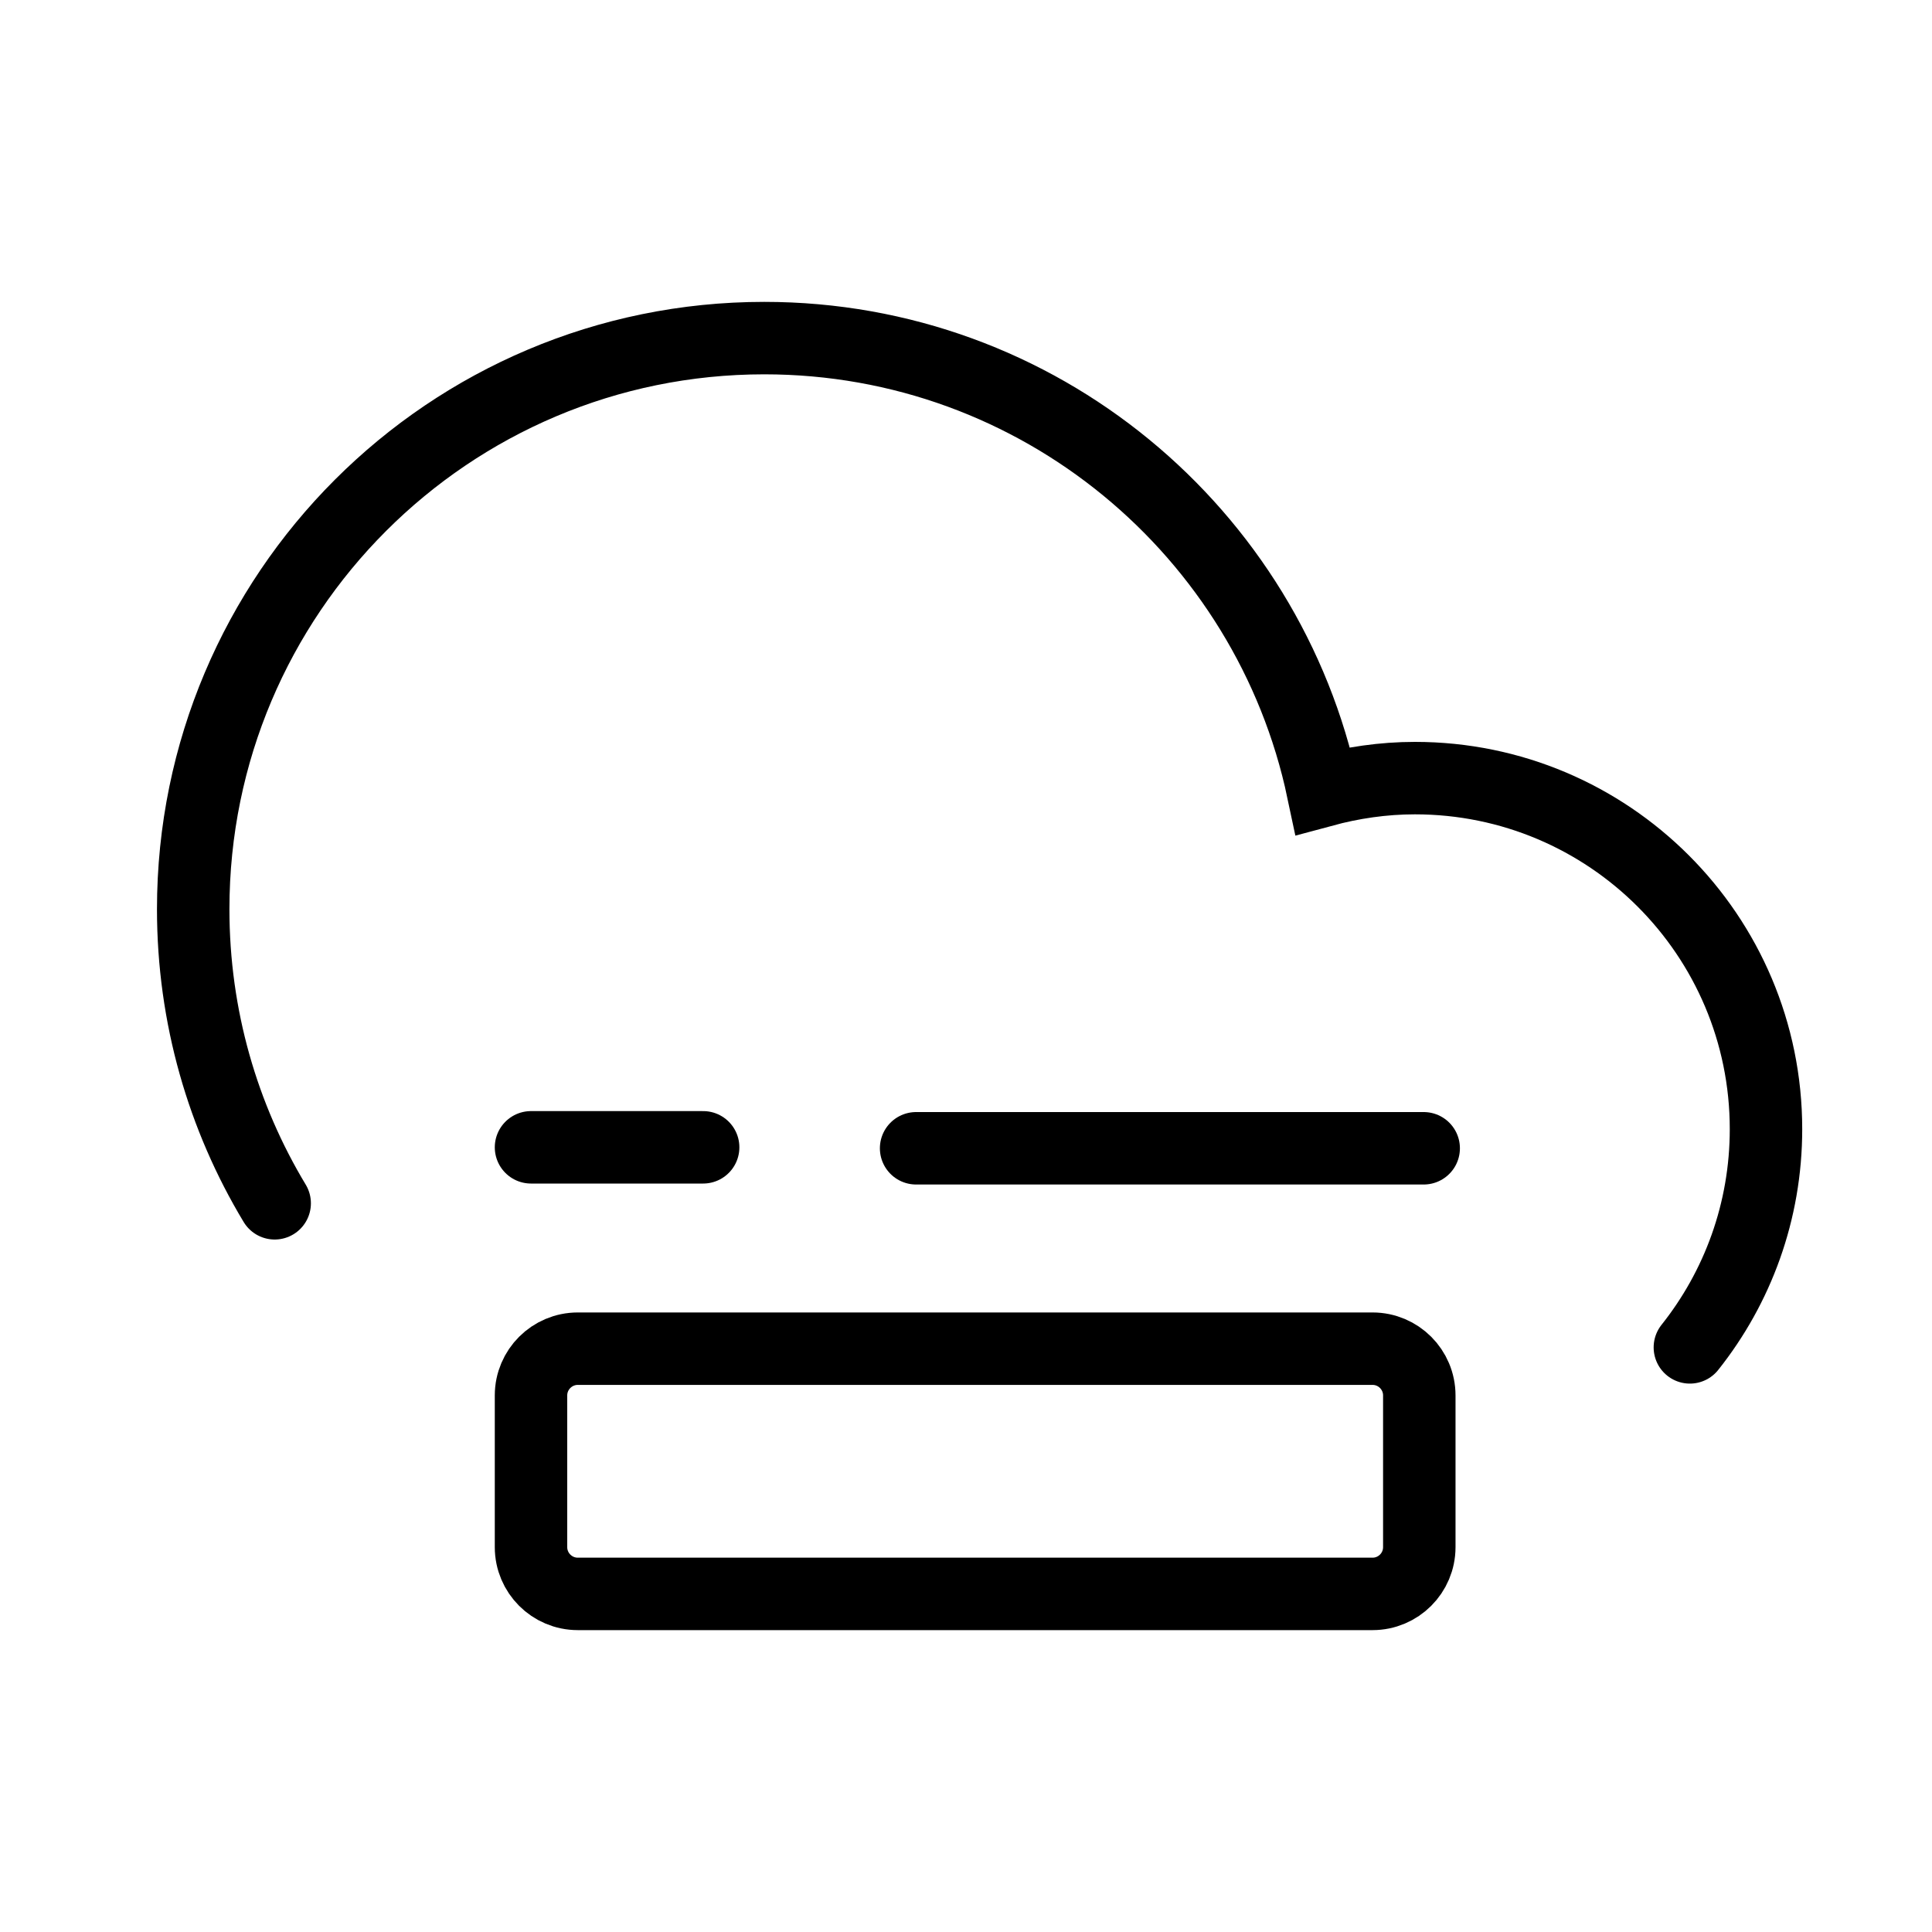 <!-- Generated by IcoMoon.io -->
<svg version="1.1" xmlns="http://www.w3.org/2000/svg" width="40" height="40" viewBox="0 0 40 40">
<path fill="none" stroke-linejoin="miter" stroke-linecap="round" stroke-miterlimit="4" stroke-width="1.5" stroke="currentColor" d="M5.687 24.913c-1.071-1.779-1.687-3.862-1.687-6.090 0-6.529 5.293-11.823 11.823-11.823 5.688 0 10.436 4.019 11.566 9.37 0.607-0.164 1.244-0.26 1.905-0.26 4.015 0 7.269 3.253 7.269 7.267 0 1.709-0.59 3.279-1.576 4.519"></path>
<path fill="none" stroke-linejoin="miter" stroke-linecap="round" stroke-miterlimit="4" stroke-width="1.5" stroke="currentColor" d="M10.994 23.754h3.564"></path>
<path fill="none" stroke-linejoin="miter" stroke-linecap="round" stroke-miterlimit="4" stroke-width="1.5" stroke="currentColor" d="M18.967 23.774h10.509"></path>
<path fill="none" stroke-linejoin="miter" stroke-linecap="round" stroke-miterlimit="4" stroke-width="1.5" stroke="currentColor" d="M28.417 33h-16.454c-0.535 0-0.969-0.434-0.969-0.968v-3.141c0-0.535 0.435-0.968 0.969-0.968h16.454c0.535 0 0.968 0.434 0.968 0.968v3.141c0 0.535-0.434 0.968-0.968 0.968z"></path>
</svg>
